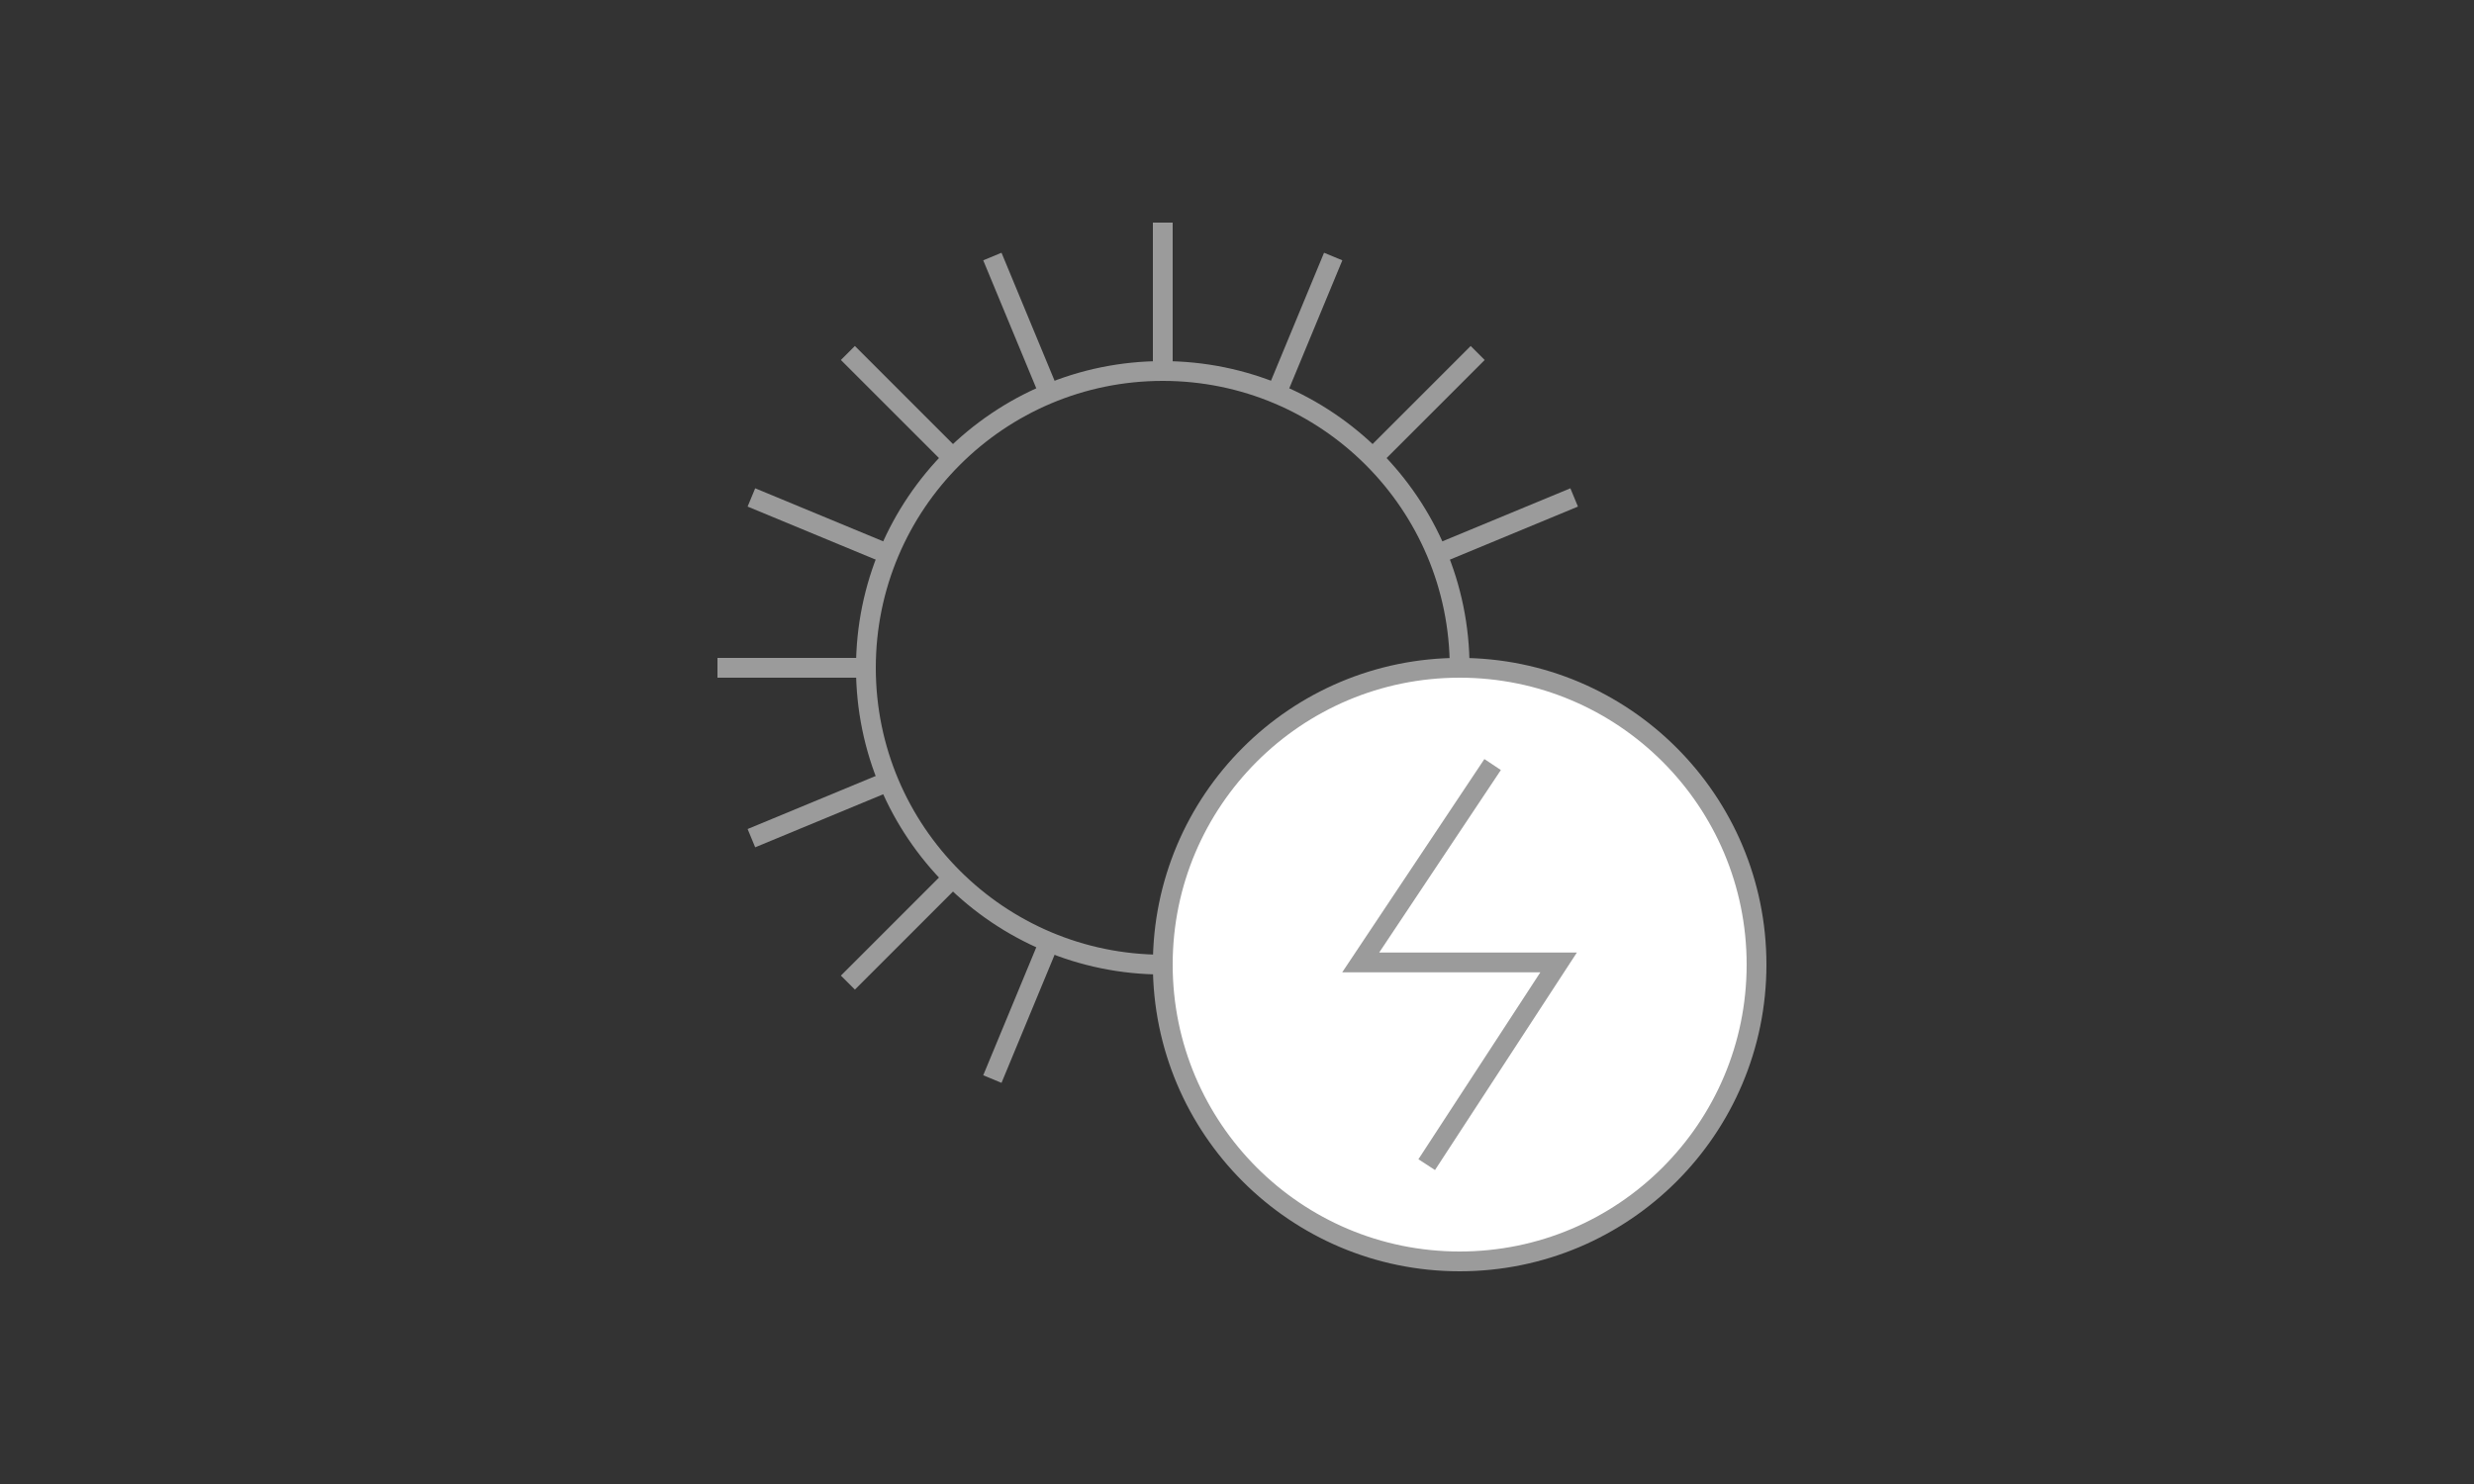 <?xml version="1.0" encoding="UTF-8"?>
<svg id="Capa_1" xmlns="http://www.w3.org/2000/svg" version="1.1" viewBox="0 0 250 150">
  <rect x="0" y="0" width="250" height="150" fill="#333333" stroke="none"/>
  <!-- Generator: Adobe Illustrator 29.8.2, SVG Export Plug-In . SVG Version: 2.1.1 Build 3)  -->
  <defs>
    <style>
      .st0 {
        fill: none;
      }

      .st0, .st1 {
        stroke: #9b9b9b;
        stroke-miterlimit: 10;
        stroke-width: 2px;
      }

      .st1 {
        fill: #fff;
      }
    </style>
  </defs>
  <circle class="st0" cx="117.5" cy="67.5" r="30"/>
  <line class="st0" x1="117.5" y1="37.5" x2="117.5" y2="22.5"/>
  <line class="st0" x1="106.02" y1="39.78" x2="100.28" y2="25.93"/>
  <line class="st0" x1="96.29" y1="46.29" x2="85.68" y2="35.68"/>
  <line class="st0" x1="89.78" y1="56.02" x2="75.93" y2="50.28"/>
  <line class="st0" x1="87.5" y1="67.5" x2="72.5" y2="67.5"/>
  <line class="st0" x1="89.78" y1="78.98" x2="75.93" y2="84.72"/>
  <line class="st0" x1="96.29" y1="88.71" x2="85.68" y2="99.32"/>
  <line class="st0" x1="106.02" y1="95.22" x2="100.28" y2="109.07"/>
  <line class="st0" x1="145.22" y1="56.02" x2="159.07" y2="50.28"/>
  <line class="st0" x1="138.71" y1="46.29" x2="149.32" y2="35.68"/>
  <line class="st0" x1="128.98" y1="39.78" x2="134.72" y2="25.93"/>
  <circle class="st1" cx="147.5" cy="97.5" r="30"/>
  <polyline class="st0" points="150.83 77.28 137.5 97.28 157.5 97.28 144.17 117.72"/>
</svg>